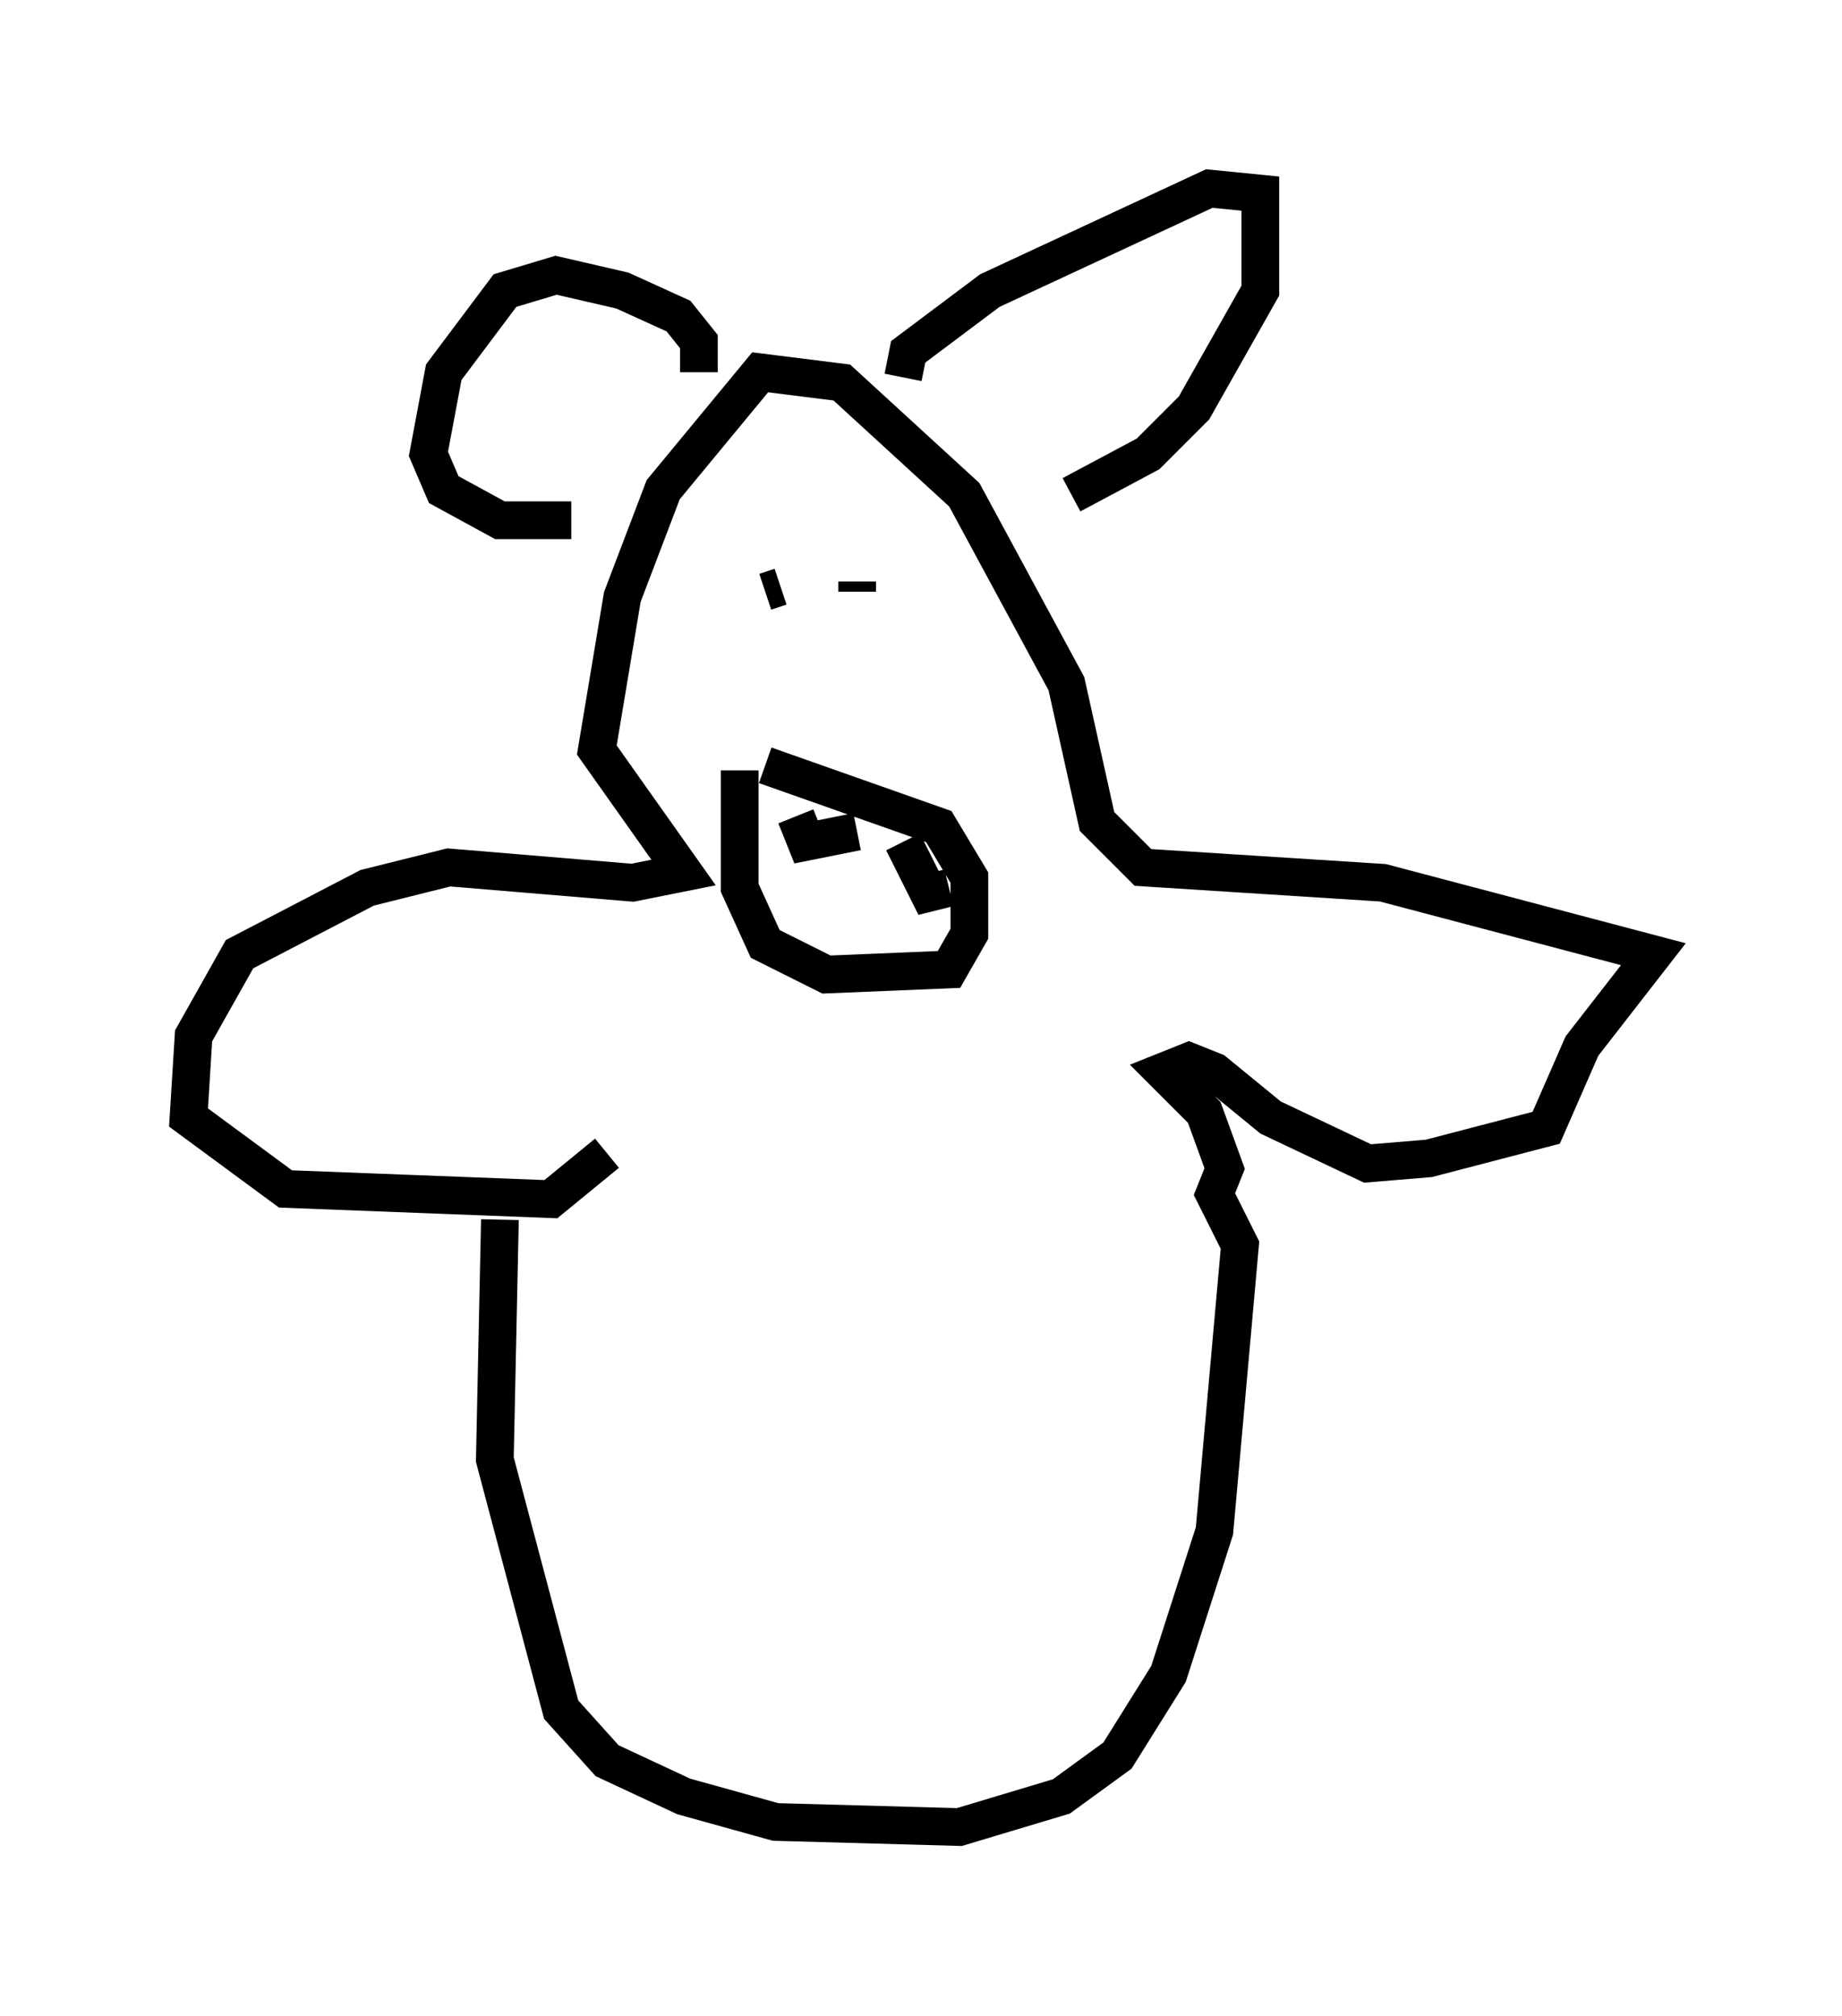 <?xml version="1.0" encoding="utf-8" ?>
<svg baseProfile="full" height="53.437" version="1.1" width="48.836" xmlns="http://www.w3.org/2000/svg" xmlns:ev="http://www.w3.org/2001/xml-events" xmlns:xlink="http://www.w3.org/1999/xlink"><defs /><rect fill="white" height="53.437" width="48.836" x="0" y="0" /><path d="M13.931, 29.492 m-0.677, 2.842 l-0.135, 6.36 1.759, 6.631 l1.218, 1.353 2.03, 0.947 l2.436, 0.677 4.871, 0.135 l2.706, -0.812 1.488, -1.083 l1.353, -2.165 1.218, -3.789 l0.677, -7.578 -0.677, -1.353 l0.271, -0.677 -0.541, -1.488 l-1.083, -1.083 0.677, -0.271 l0.677, 0.271 1.488, 1.218 l2.571, 1.218 1.624, -0.135 l3.112, -0.812 0.947, -2.165 l1.894, -2.436 -7.172, -1.894 l-6.36, -0.406 -1.218, -1.218 l-0.812, -3.654 -2.706, -5.007 l-3.248, -2.977 -2.165, -0.271 l-2.571, 3.112 -1.083, 2.842 l-0.677, 4.059 2.3, 3.248 l-1.353, 0.271 -4.871, -0.406 l-2.165, 0.541 -3.383, 1.759 l-1.218, 2.165 -0.135, 2.165 l2.571, 1.894 7.036, 0.271 l1.488, -1.218 m3.518, -10.149 l0.0, 3.112 0.677, 1.488 l1.624, 0.812 3.248, -0.135 l0.541, -0.947 0.0, -1.488 l-0.812, -1.353 -4.601, -1.624 m0.812, 1.353 l0.271, 0.677 1.353, -0.271 m1.218, 0.271 l0.677, 1.353 0.541, -0.135 m-4.465, -7.984 l-0.406, 0.135 m2.436, -0.271 l0.0, 0.271 m1.218, -5.683 l0.135, -0.677 2.165, -1.624 l5.819, -2.706 1.353, 0.135 l0.0, 2.571 -1.759, 3.112 l-1.218, 1.218 -2.03, 1.083 m-9.878, -3.248 l0.0, -0.812 -0.541, -0.677 l-1.488, -0.677 -1.759, -0.406 l-1.353, 0.406 -1.624, 2.165 l-0.406, 2.165 0.406, 0.947 l1.488, 0.812 1.894, 0.0 " fill="none" stroke="black" stroke-width="1" /></svg>